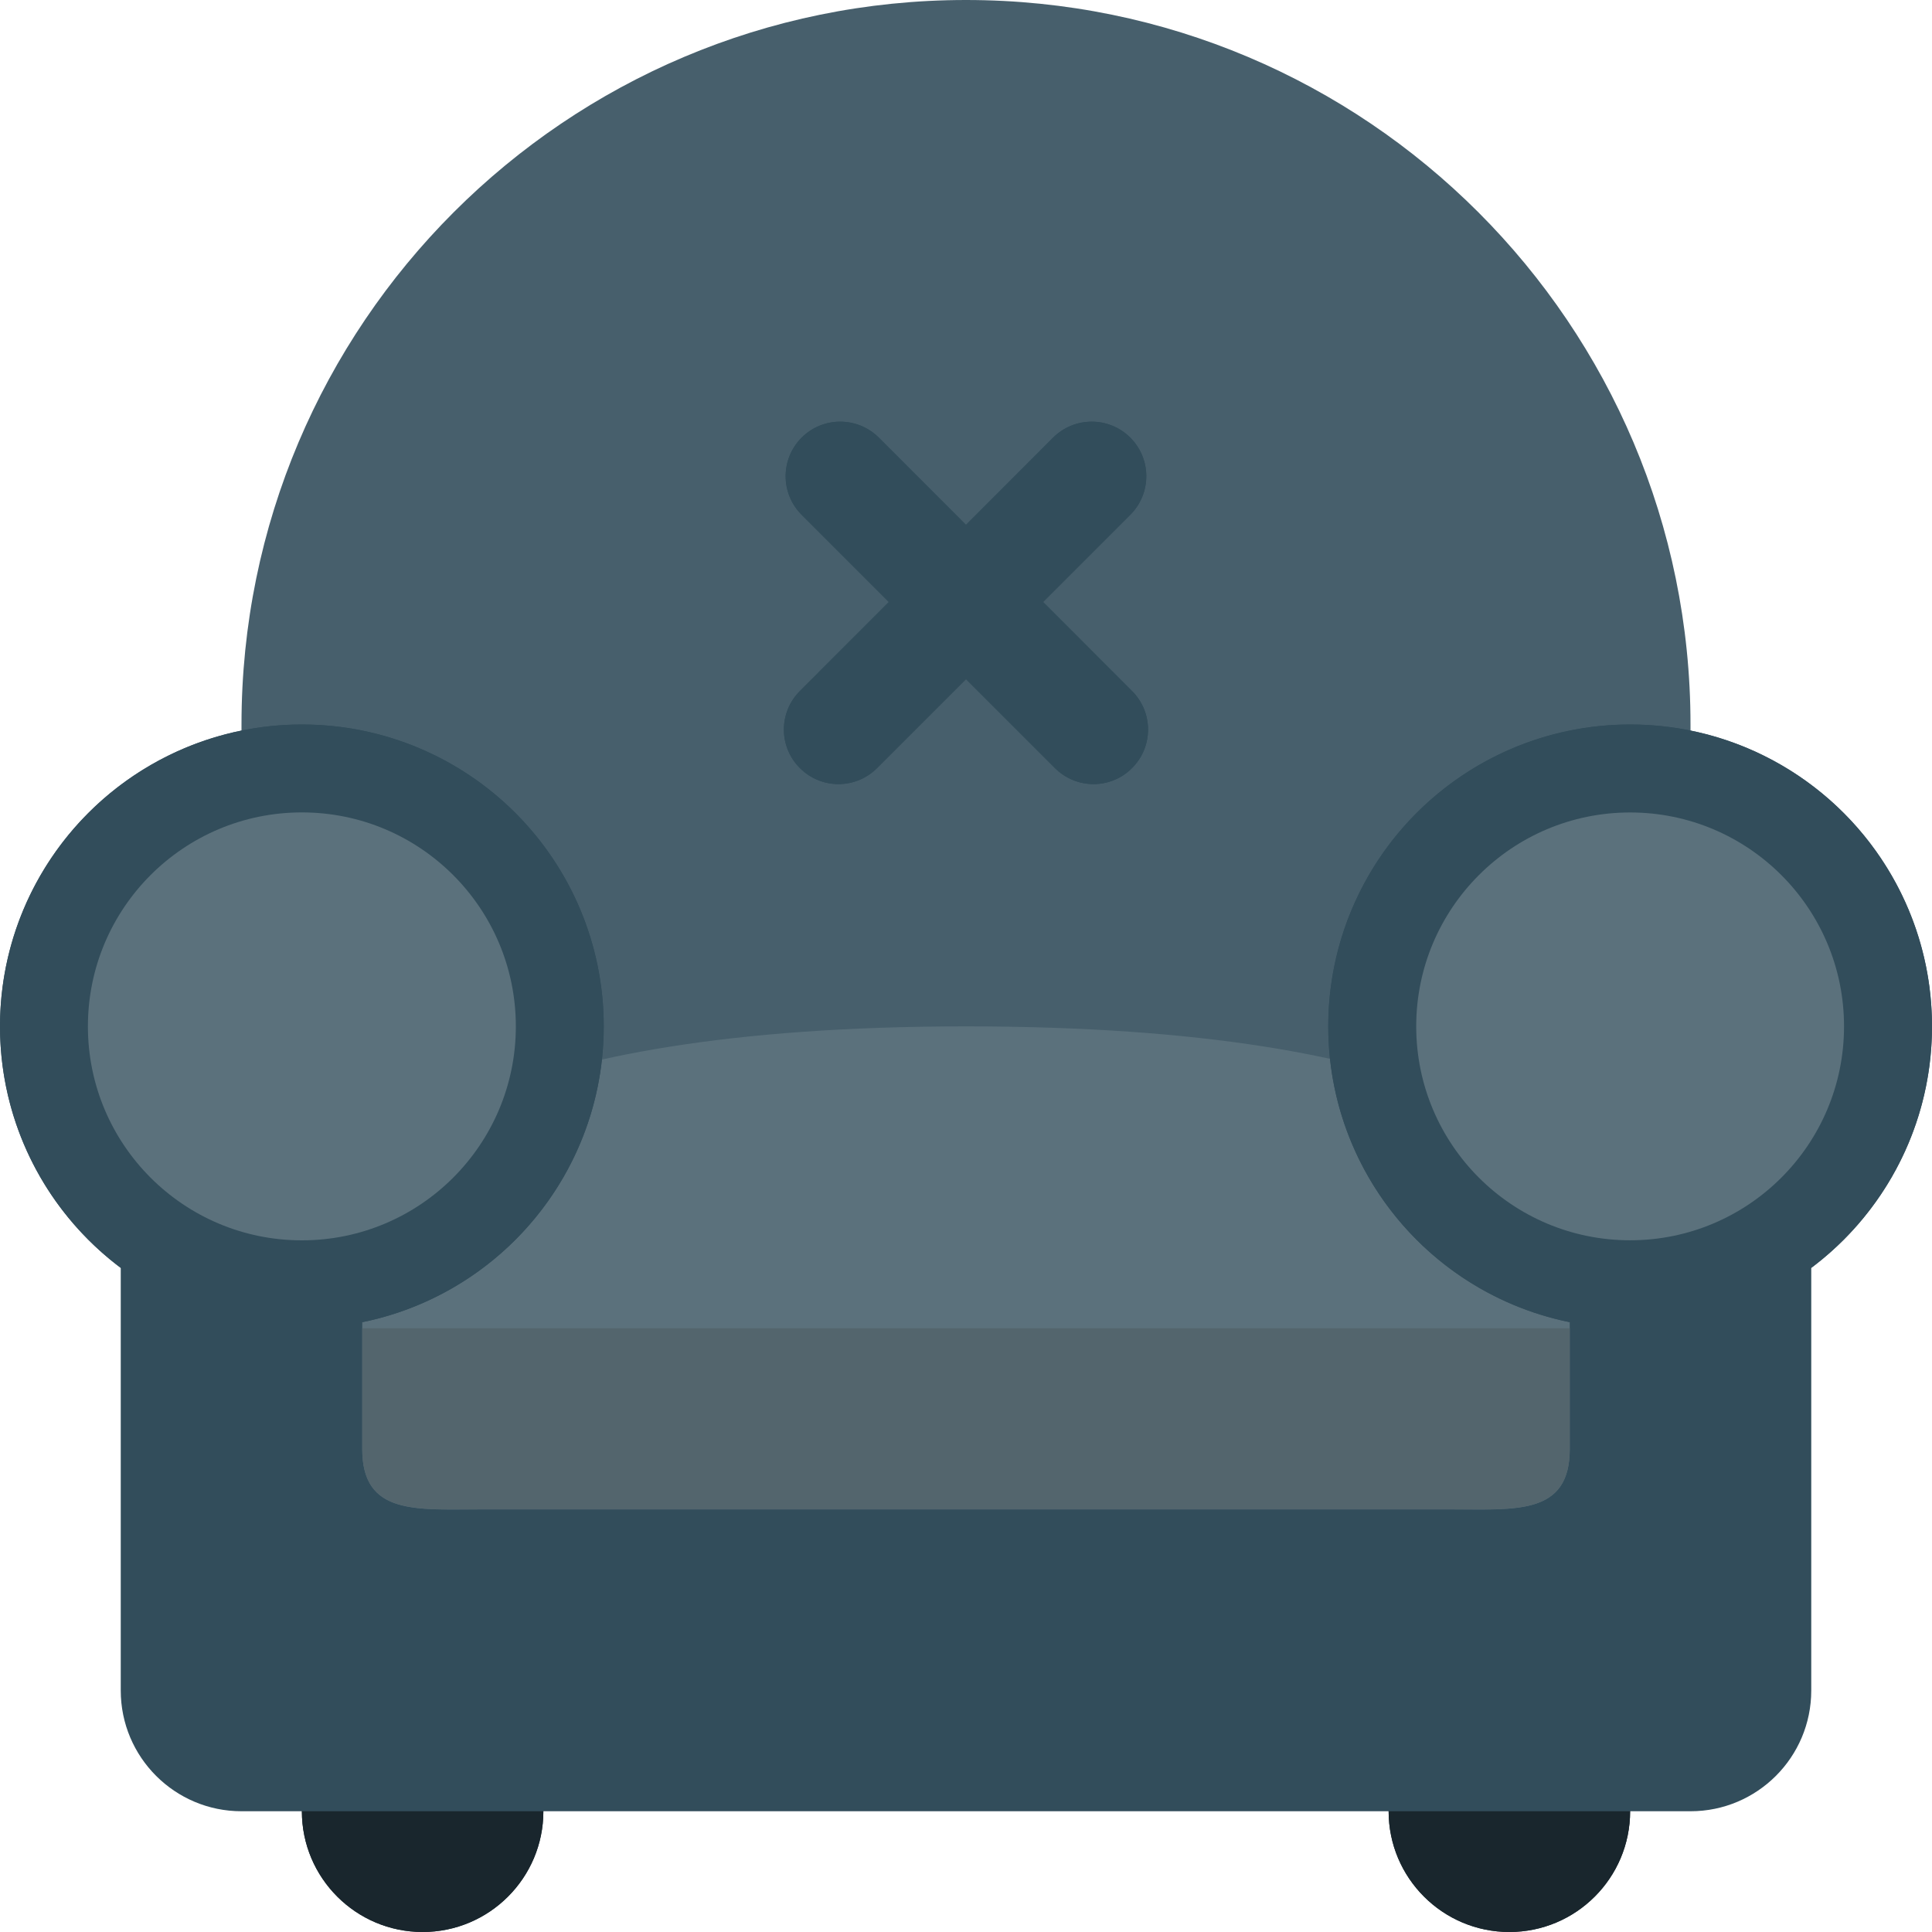 <?xml version="1.0" encoding="utf-8"?>
<!-- Generator: Adobe Illustrator 16.2.1, SVG Export Plug-In . SVG Version: 6.00 Build 0)  -->
<!DOCTYPE svg PUBLIC "-//W3C//DTD SVG 1.1//EN" "http://www.w3.org/Graphics/SVG/1.1/DTD/svg11.dtd">
<svg version="1.1" id="Слой_1" xmlns="http://www.w3.org/2000/svg" xmlns:xlink="http://www.w3.org/1999/xlink" x="0px" y="0px"
	 width="32px" height="32px" viewBox="0 0 32 32" enable-background="new 0 0 32 32" xml:space="preserve">
<g>
	<g>
		<path fill="#19262D" d="M7,28c-1.104,0-2,0.896-2,2s0.896,2,2,2s2-0.896,2-2S8.104,28,7,28z M25,28c-1.104,0-2,0.896-2,2
			s0.896,2,2,2c1.104,0,2-0.896,2-2S26.104,28,25,28z"/>
	</g>
	<g>
		<path fill="#19262D" d="M7,28c-1.104,0-2,0.896-2,2s0.896,2,2,2s2-0.896,2-2S8.104,28,7,28z M25,28c-1.104,0-2,0.896-2,2
			s0.896,2,2,2c1.104,0,2-0.896,2-2S26.104,28,25,28z"/>
	</g>
</g>
<path fill="#475F6C" d="M16,0c6.627,0,12,5.373,12,12v2c0,6.627-5.373,12-12,12C9.373,26,4,20.627,4,14v-2C4,5.373,9.374,0,16,0z"/>
<path fill="#324D5B" d="M30,18v10c0,1.105-0.896,2-2,2H4c-1.104,0-2-0.895-2-2V18H30z"/>
<path fill="#5B717C" d="M16,17c7.938,0,10,2.012,10,3c0,0.989,0,4,0,4c0,1.105-0.896,1-2,1H8c-1.104,0-2,0.105-2-1c0,0,0-3.066,0-4
	S8.062,17,16,17z"/>
<g>
	<path fill="#324D5B" d="M5,12c-2.762,0-5,2.238-5,5c0,2.762,2.238,5,5,5s5-2.238,5-5C10,14.238,7.762,12,5,12z M27,12
		c-2.763,0-5,2.238-5,5c0,2.762,2.237,5,5,5c2.762,0,5-2.238,5-5C32,14.238,29.762,12,27,12z"/>
</g>
<circle fill="#324D5B" cx="5" cy="17" r="5"/>
<circle fill="#324D5B" cx="27" cy="17" r="5"/>
<g>
	<g>
		<path fill="#324D5B" d="M18.75,11.445l-1.473-1.474l1.444-1.444c0.354-0.354,0.354-0.926,0-1.279
			c-0.353-0.352-0.925-0.352-1.278,0L16,8.693l-1.444-1.445c-0.354-0.352-0.926-0.352-1.278,0c-0.354,0.354-0.354,0.926,0,1.279
			l1.444,1.444l-1.473,1.474c-0.354,0.353-0.354,0.925,0,1.277c0.353,0.354,0.925,0.354,1.278,0L16,11.249l1.473,1.473
			c0.354,0.354,0.926,0.354,1.277,0C19.104,12.37,19.104,11.798,18.75,11.445z"/>
	</g>
	<g>
		<path fill="#324D5B" d="M18.75,11.445l-1.473-1.474l1.444-1.444c0.354-0.354,0.354-0.926,0-1.279
			c-0.353-0.352-0.925-0.352-1.278,0L16,8.693l-1.444-1.445c-0.354-0.352-0.926-0.352-1.278,0c-0.354,0.354-0.354,0.926,0,1.279
			l1.444,1.444l-1.473,1.474c-0.354,0.353-0.354,0.925,0,1.277c0.353,0.354,0.925,0.354,1.278,0L16,11.249l1.473,1.473
			c0.354,0.354,0.926,0.354,1.277,0C19.104,12.37,19.104,11.798,18.75,11.445z"/>
	</g>
</g>
<circle fill="#5B717C" cx="5" cy="17" r="3.544"/>
<circle fill="#5B717C" cx="27" cy="17" r="3.543"/>
<path fill="#53656D" d="M6,24c0,0.863,0.55,0.986,1.315,1H8h16h0.685C25.451,24.986,26,24.863,26,24c0,0,0-0.977,0-2H6
	C6,23.021,6,24,6,24z"/>
</svg>
